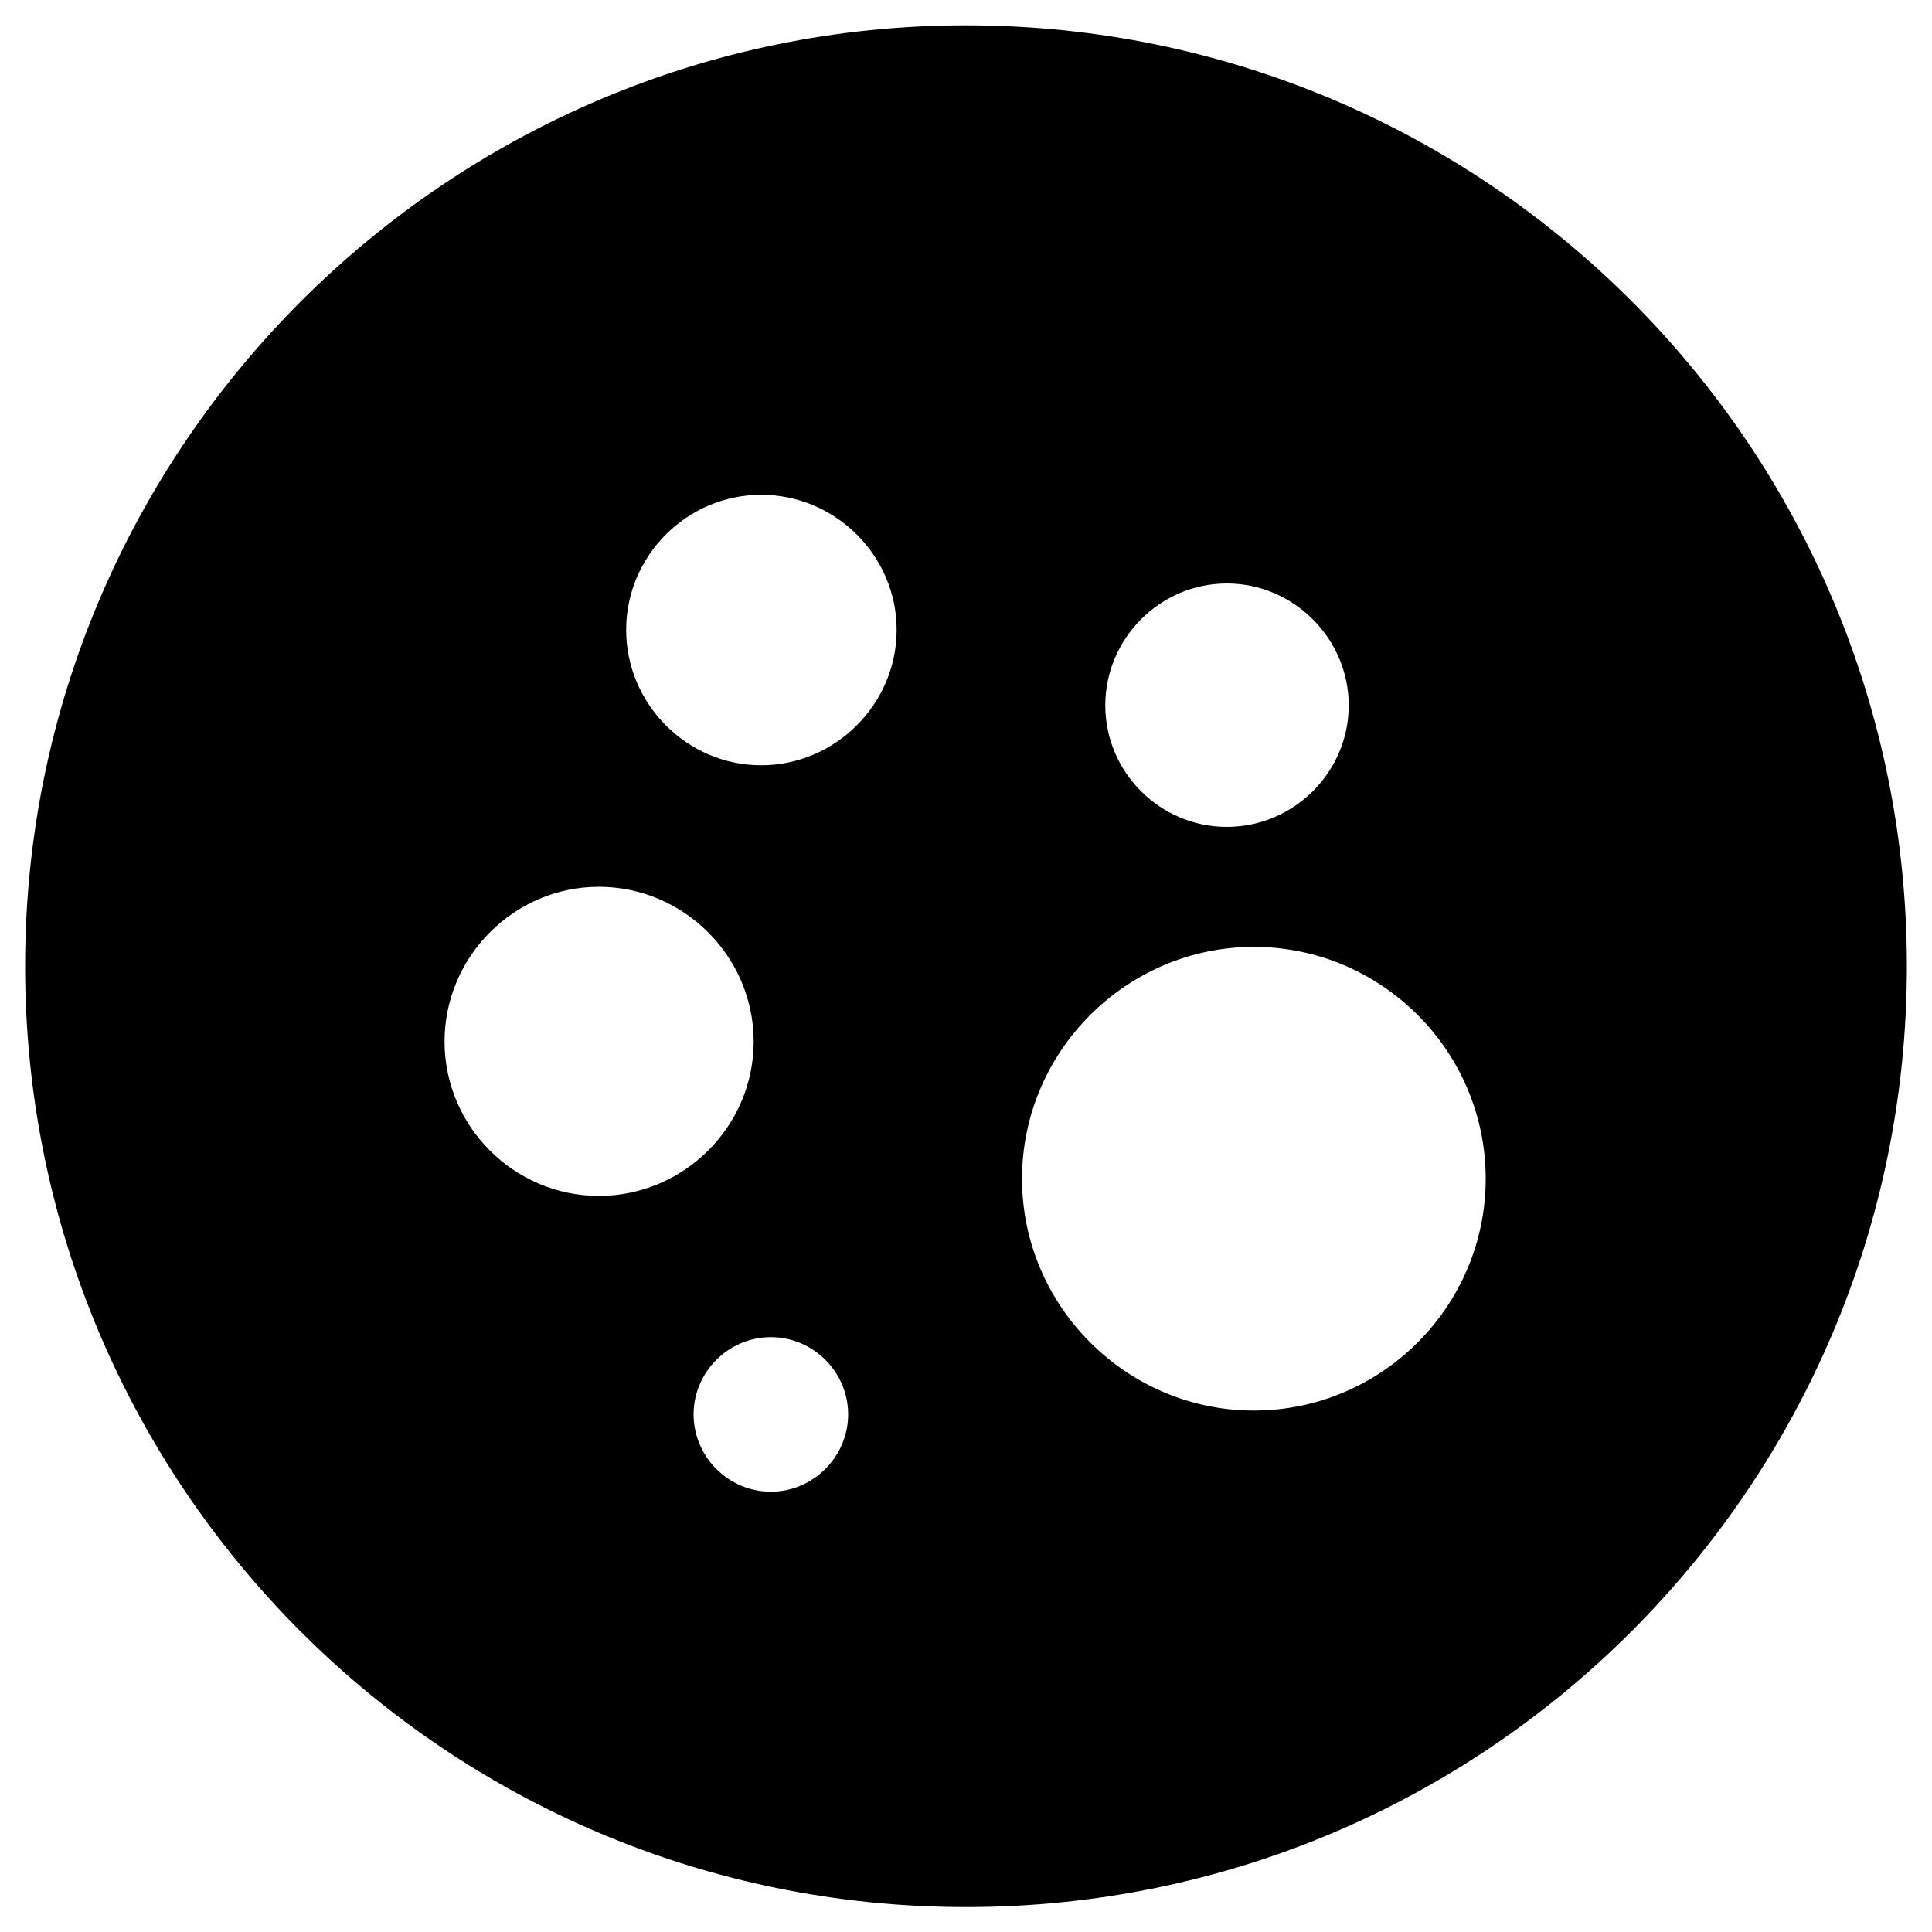 <?xml version="1.0" encoding="UTF-8"?>
<svg version="1.1" viewBox="0 0 10 10" xmlns="http://www.w3.org/2000/svg">
 <path d="m5 0.131c-2.68 0-4.87 2.18-4.87 4.87s2.18 4.87 4.87 4.87 4.87-2.18 4.87-4.87-2.18-4.87-4.87-4.87zm-1.06 2.43c0.384 0 0.701 0.315 0.701 0.699s-0.317 0.701-0.701 0.701-0.699-0.317-0.699-0.701 0.315-0.699 0.699-0.699zm2.41 0.459c0.346 3e-7 0.631 0.285 0.631 0.631 0 0.346-0.285 0.629-0.631 0.629-0.346 0-0.629-0.283-0.629-0.629 0-0.346 0.283-0.631 0.629-0.631zm-3.25 1.57c0.439 0 0.801 0.361 0.801 0.801 0 0.439-0.361 0.799-0.801 0.799-0.439 0-0.799-0.359-0.799-0.799-1e-7 -0.439 0.359-0.801 0.799-0.801zm3.39 0.311c0.66 0 1.2 0.539 1.2 1.2 0 0.66-0.539 1.2-1.2 1.2-0.66 1e-7 -1.2-0.541-1.2-1.2 0-0.66 0.541-1.2 1.2-1.2zm-2.5 2.02c0.22 0 0.4 0.181 0.4 0.4s-0.181 0.4-0.4 0.4c-0.22 0-0.4-0.181-0.4-0.4-2e-7 -0.22 0.181-0.4 0.4-0.4z" stop-color="#000000"/>
</svg>
